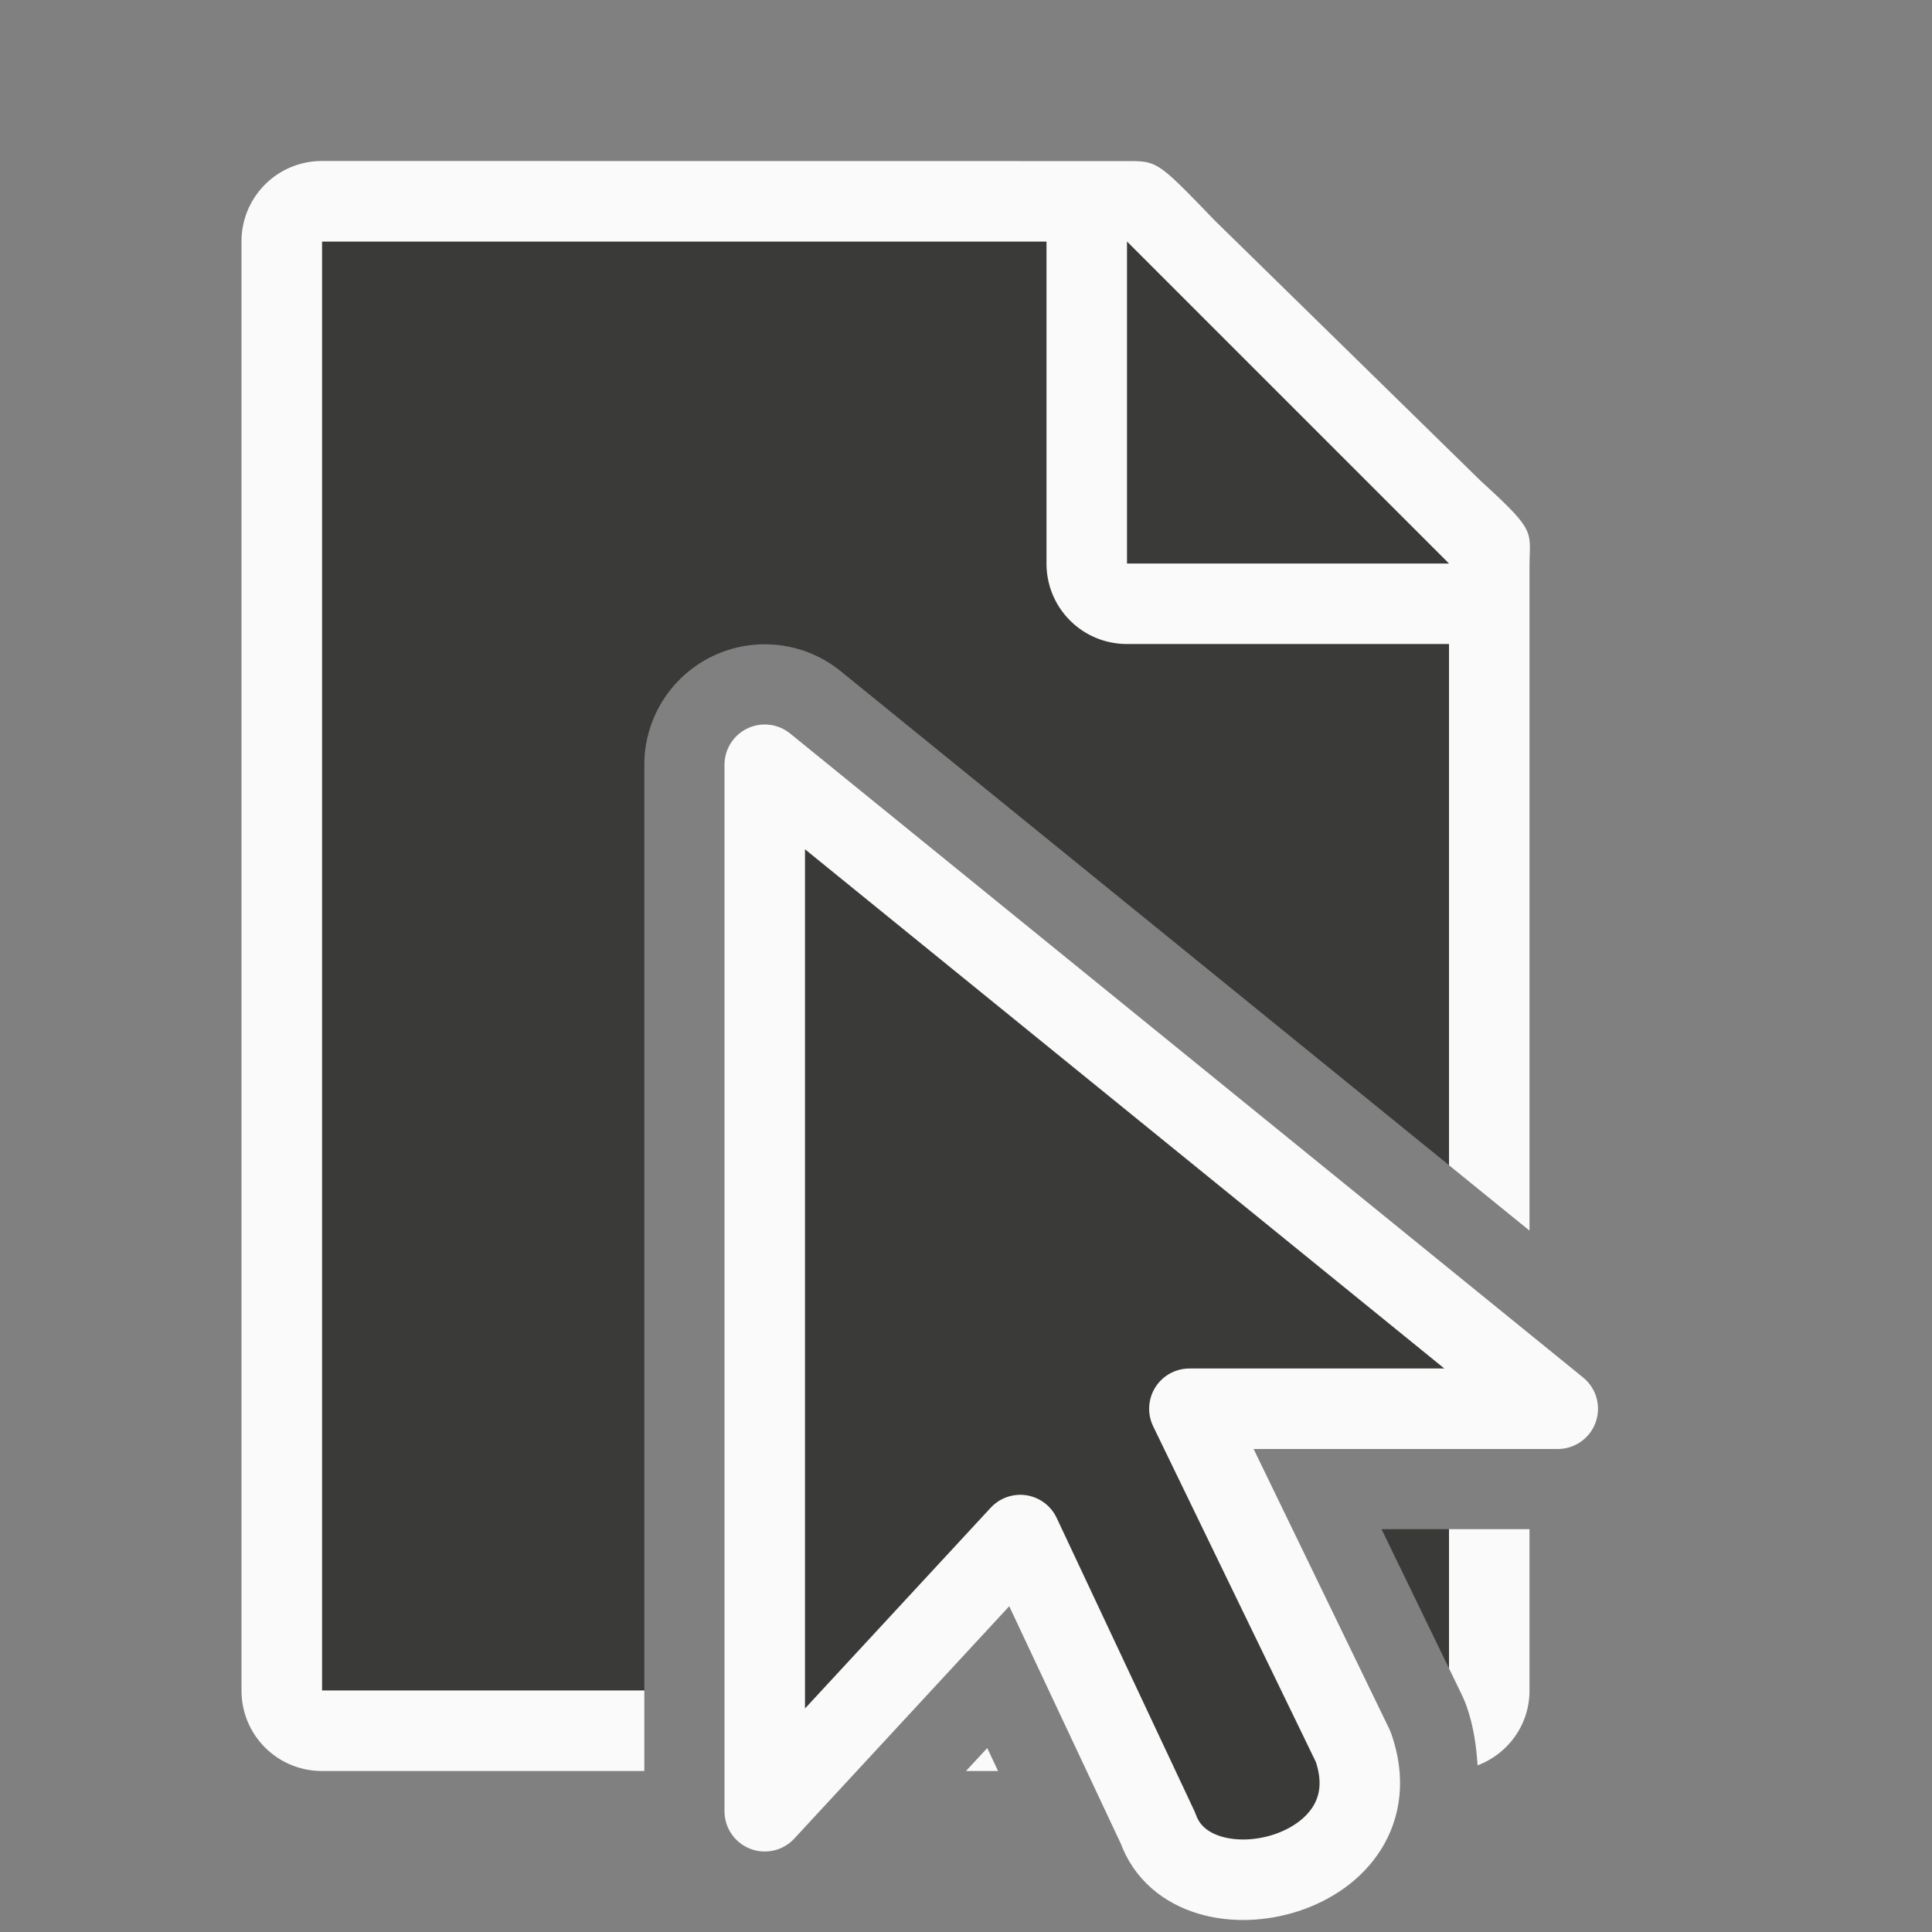 <svg viewBox="0 0 24 24" xmlns="http://www.w3.org/2000/svg"><rect x="0" y="0" width="24" height="24" fill="#808080" stroke="none"/><path d="m4 3v18h4.004v-11.5a1.496 1.496 0 0 1 1.469-1.496 1.496 1.496 0 0 1 .971.334l7.557 6.137v-7.746l-4-3.729zm13.162 15.996.838 1.729v-1.729z" fill="#3a3a38"/><path d="m4 2c-.554 0-1 .446-1 1v18c0 .554.446 1 1 1h4.004v-1h-4.004v-18h9v4c0 .554.446 1 1 1h4v6.475l1 .812v-4.396-3.641-.209c0-.451.098-.425-.605-1.066l-3.307-3.238c-.71-.737-.71-.736-1.094-.736h-.332-.662zm14 16.996v1.729l.156.322a1.496 1.496 0 0 1 .064.154c.082.233.119.48.135.729.377-.143.645-.502.645-.93v-2.004zm-5.736 2.719-.264.285h.398z" fill="#fafafa"/><g fill="#3a3a38" fill-rule="evenodd"><path d="m14 7h4l-4-4z"/><path d="m9.5 9.5 9.851 8h-4.576l2.035 4.199c.57 1.618-1.997 2.225-2.425 1.011l-1.711-3.641-3.174 3.431z" stroke="#fafafa" stroke-linejoin="round"/></g></svg>